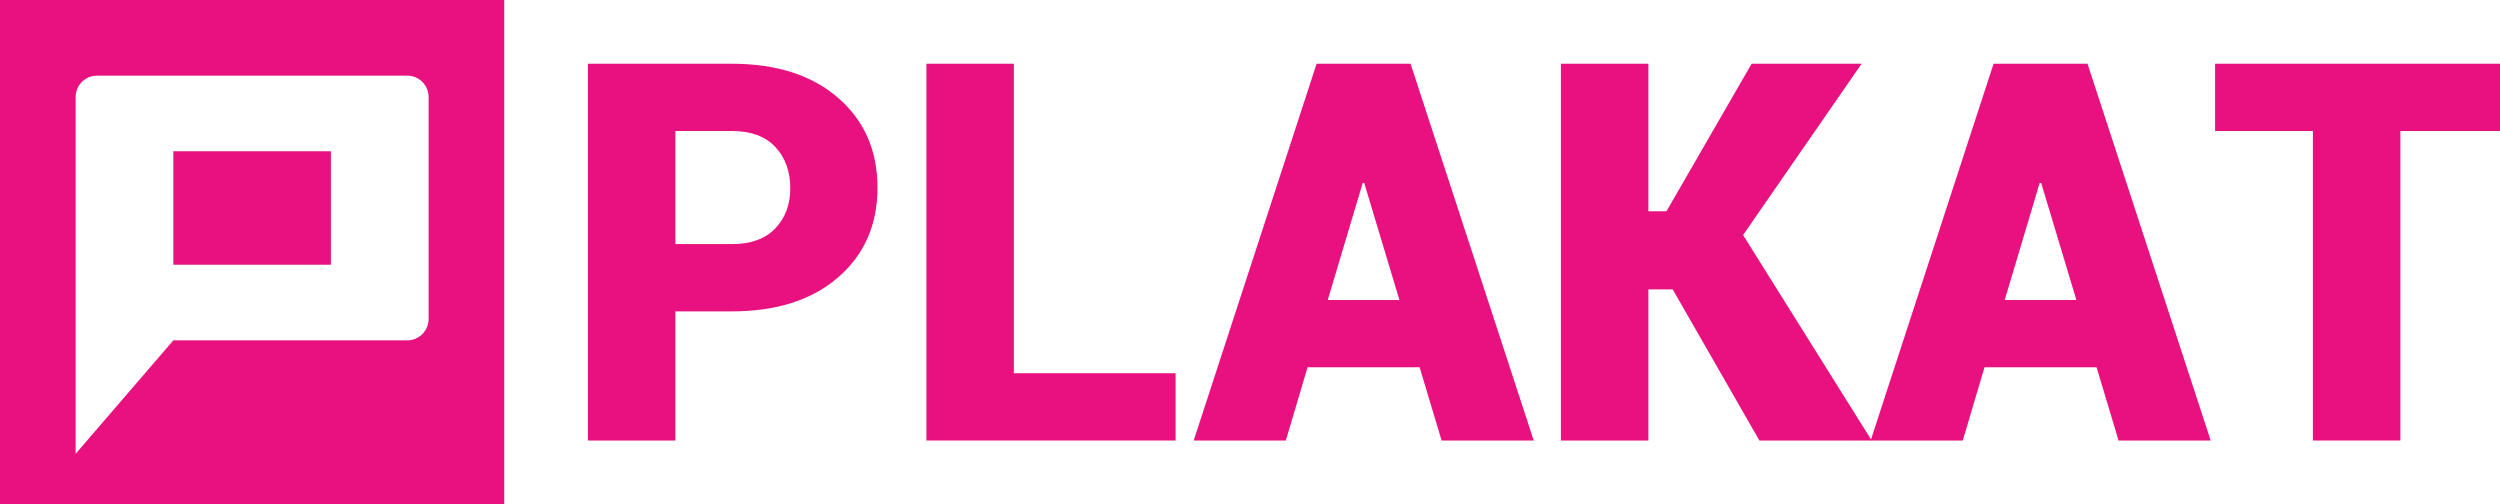 <?xml version="1.0" encoding="UTF-8" standalone="no"?>
<!-- Created with Inkscape (http://www.inkscape.org/) -->

<svg
   xmlns:dc="http://purl.org/dc/elements/1.1/"
   xmlns:cc="http://creativecommons.org/ns#"
   xmlns:rdf="http://www.w3.org/1999/02/22-rdf-syntax-ns#"
   xmlns:svg="http://www.w3.org/2000/svg"
   xmlns="http://www.w3.org/2000/svg"
   xmlns:xlink="http://www.w3.org/1999/xlink"
   xmlns:sodipodi="http://sodipodi.sourceforge.net/DTD/sodipodi-0.dtd"
   xmlns:inkscape="http://www.inkscape.org/namespaces/inkscape"
   width="3966.331"
   height="800"
   id="svg2"
   version="1.1"
   inkscape:version="0.48.4 r9939"
   sodipodi:docname="logo.svg">
  <defs
     id="defs4">
    <linearGradient
       id="linearGradient3880">
      <stop
         style="stop-color:#000000;stop-opacity:1;"
         offset="0"
         id="stop3882" />
      <stop
         id="stop3918"
         offset="0.5"
         style="stop-color:#000000;stop-opacity:0;" />
      <stop
         style="stop-color:#000000;stop-opacity:0;"
         offset="1"
         id="stop3884" />
    </linearGradient>
    <linearGradient
       inkscape:collect="always"
       xlink:href="#linearGradient3880"
       id="linearGradient3886"
       x1="253.588"
       y1="226.932"
       x2="228.215"
       y2="2457.889"
       gradientUnits="userSpaceOnUse" />
    <linearGradient
       inkscape:collect="always"
       xlink:href="#linearGradient3880"
       id="linearGradient3916"
       gradientUnits="userSpaceOnUse"
       x1="253.588"
       y1="226.932"
       x2="228.215"
       y2="2457.889"
       gradientTransform="matrix(1,0,0,0.989,0,-0.614)" />
  </defs>
  <sodipodi:namedview
     id="base"
     pagecolor="#ffffff"
     bordercolor="#666666"
     borderopacity="1.0"
     inkscape:pageopacity="0.0"
     inkscape:pageshadow="2"
     inkscape:zoom="0.088388348"
     inkscape:cx="1460.7845"
     inkscape:cy="655.58981"
     inkscape:document-units="px"
     inkscape:current-layer="g3865"
     showgrid="false"
     inkscape:window-width="1366"
     inkscape:window-height="705"
     inkscape:window-x="-8"
     inkscape:window-y="-8"
     inkscape:window-maximized="1"
     showborder="true"
     inkscape:showpageshadow="true"
     fit-margin-top="0"
     fit-margin-left="0"
     fit-margin-right="0"
     fit-margin-bottom="0"
     inkscape:snap-bbox="true"
     inkscape:bbox-paths="true" />
  <g
     inkscape:label="Camada 1"
     inkscape:groupmode="layer"
     id="layer1"
     transform="translate(1315.601,1213.842)">
    <g
       id="g3865"
       transform="translate(1357.645,950.352)"
       inkscape:export-filename="C:\Users\Haz\Google Drive\criaTIvo\Plakat\Identidade Visual\Logo\logo.png"
       inkscape:export-xdpi="90"
       inkscape:export-ydpi="90">
      <g
         style="font-size:840.814px;font-style:normal;font-weight:normal;line-height:125%;letter-spacing:0px;word-spacing:0px;fill:#e8117f;fill-opacity:1;stroke:none;font-family:Sans"
         id="text3001">
        <path
           d="m -1601.729,-1670.177 0,204.866 -138.767,0 0,-597.766 228.268,0 c 70.889,6e-4 127.134,18.065 168.738,54.193 41.602,36.129 62.404,83.617 62.404,142.462 -5e-4,58.846 -20.802,106.265 -62.404,142.257 -41.603,35.992 -97.849,53.988 -168.738,53.988 z m 0,-106.744 89.501,0 c 30.107,3e-4 53.098,-8.279 68.973,-24.838 15.874,-16.559 23.812,-37.839 23.812,-63.841 -3e-4,-26.549 -7.869,-48.308 -23.607,-65.278 -15.738,-16.969 -38.798,-25.454 -69.178,-25.454 l -89.501,0 z"
           style="font-variant:normal;font-stretch:normal;fill:#e8117f;font-family:Roboto Bk;-inkscape-font-specification:Roboto Bk"
           id="path3929"
           inkscape:connector-curvature="0" />
        <path
           d="m -1064.724,-1572.054 256.596,0 0,106.744 -395.363,0 0,-597.766 138.767,0 z"
           style="font-variant:normal;font-stretch:normal;fill:#e8117f;font-family:Roboto Bk;-inkscape-font-specification:Roboto Bk"
           id="path3931"
           inkscape:connector-curvature="0" />
        <path
           d="m -420.976,-1581.497 -177.77,0 -34.487,116.187 -146.157,0 195.013,-597.766 74.31,0 0,0.41 0.411,-0.41 74.31,0 195.424,597.766 -146.157,0 z m -145.747,-106.744 113.723,0 -55.835,-185.57 -2.463,0 z"
           style="font-variant:normal;font-stretch:normal;fill:#e8117f;font-family:Roboto Bk;-inkscape-font-specification:Roboto Bk"
           id="path3933"
           inkscape:connector-curvature="0" />
        <path
           d="m -19.455,-1705.074 -38.592,0 0,239.763 -138.767,0 0,-597.766 138.767,0 0,234.016 28.739,0 135.072,-234.016 174.485,0 -188.034,271.786 204.045,325.98 -178.18,0 z"
           style="font-variant:normal;font-stretch:normal;fill:#e8117f;font-family:Roboto Bk;-inkscape-font-specification:Roboto Bk"
           id="path3935"
           inkscape:connector-curvature="0" />
        <path
           d="m 653.032,-1581.497 -177.77,0 -34.487,116.187 -146.157,0 195.013,-597.766 74.31,0 0,0.41 0.411,-0.41 74.31,0 195.424,597.766 -146.157,0 z m -145.747,-106.744 113.723,0 -55.835,-185.57 -2.463,0 z"
           style="font-variant:normal;font-stretch:normal;fill:#e8117f;font-family:Roboto Bk;-inkscape-font-specification:Roboto Bk"
           id="path3937"
           inkscape:connector-curvature="0" />
        <path
           d="m 1293.085,-1956.333 -158.063,0 0,491.022 -138.767,0 0,-491.022 -155.189,0 0,-106.744 452.02,0 z"
           style="font-variant:normal;font-stretch:normal;fill:#e8117f;font-family:Roboto Bk;-inkscape-font-specification:Roboto Bk"
           id="path3939"
           inkscape:connector-curvature="0" />
      </g>
      <g
         id="g3812"
         transform="translate(254.843,-1027.553)">
        <path
           id="rect2997"
           transform="translate(-2673.276,-2182.828)"
           d="m -254.812,1046.188 0,800 800,0 0,-800 -800,0 z m 153.938,120 492.094,0 c 18.803,0 33.969,15.134 33.969,33.938 l 0,352.125 c 0,18.803 -15.165,33.938 -33.969,33.938 l -371.031,0 -155,180 0,-213.938 0,-65.062 0,-287.062 c 0,-18.803 15.134,-33.938 33.938,-33.938 z"
           style="fill:#e8117f;fill-opacity:1;stroke:none"
           inkscape:connector-curvature="0" />
        <rect
           style="fill:#e8117f;fill-opacity:1;stroke:none"
           id="rect2999-7"
           width="250"
           height="180"
           x="-2653.103"
           y="-896.644" />
      </g>
    </g>
  </g>
</svg>
